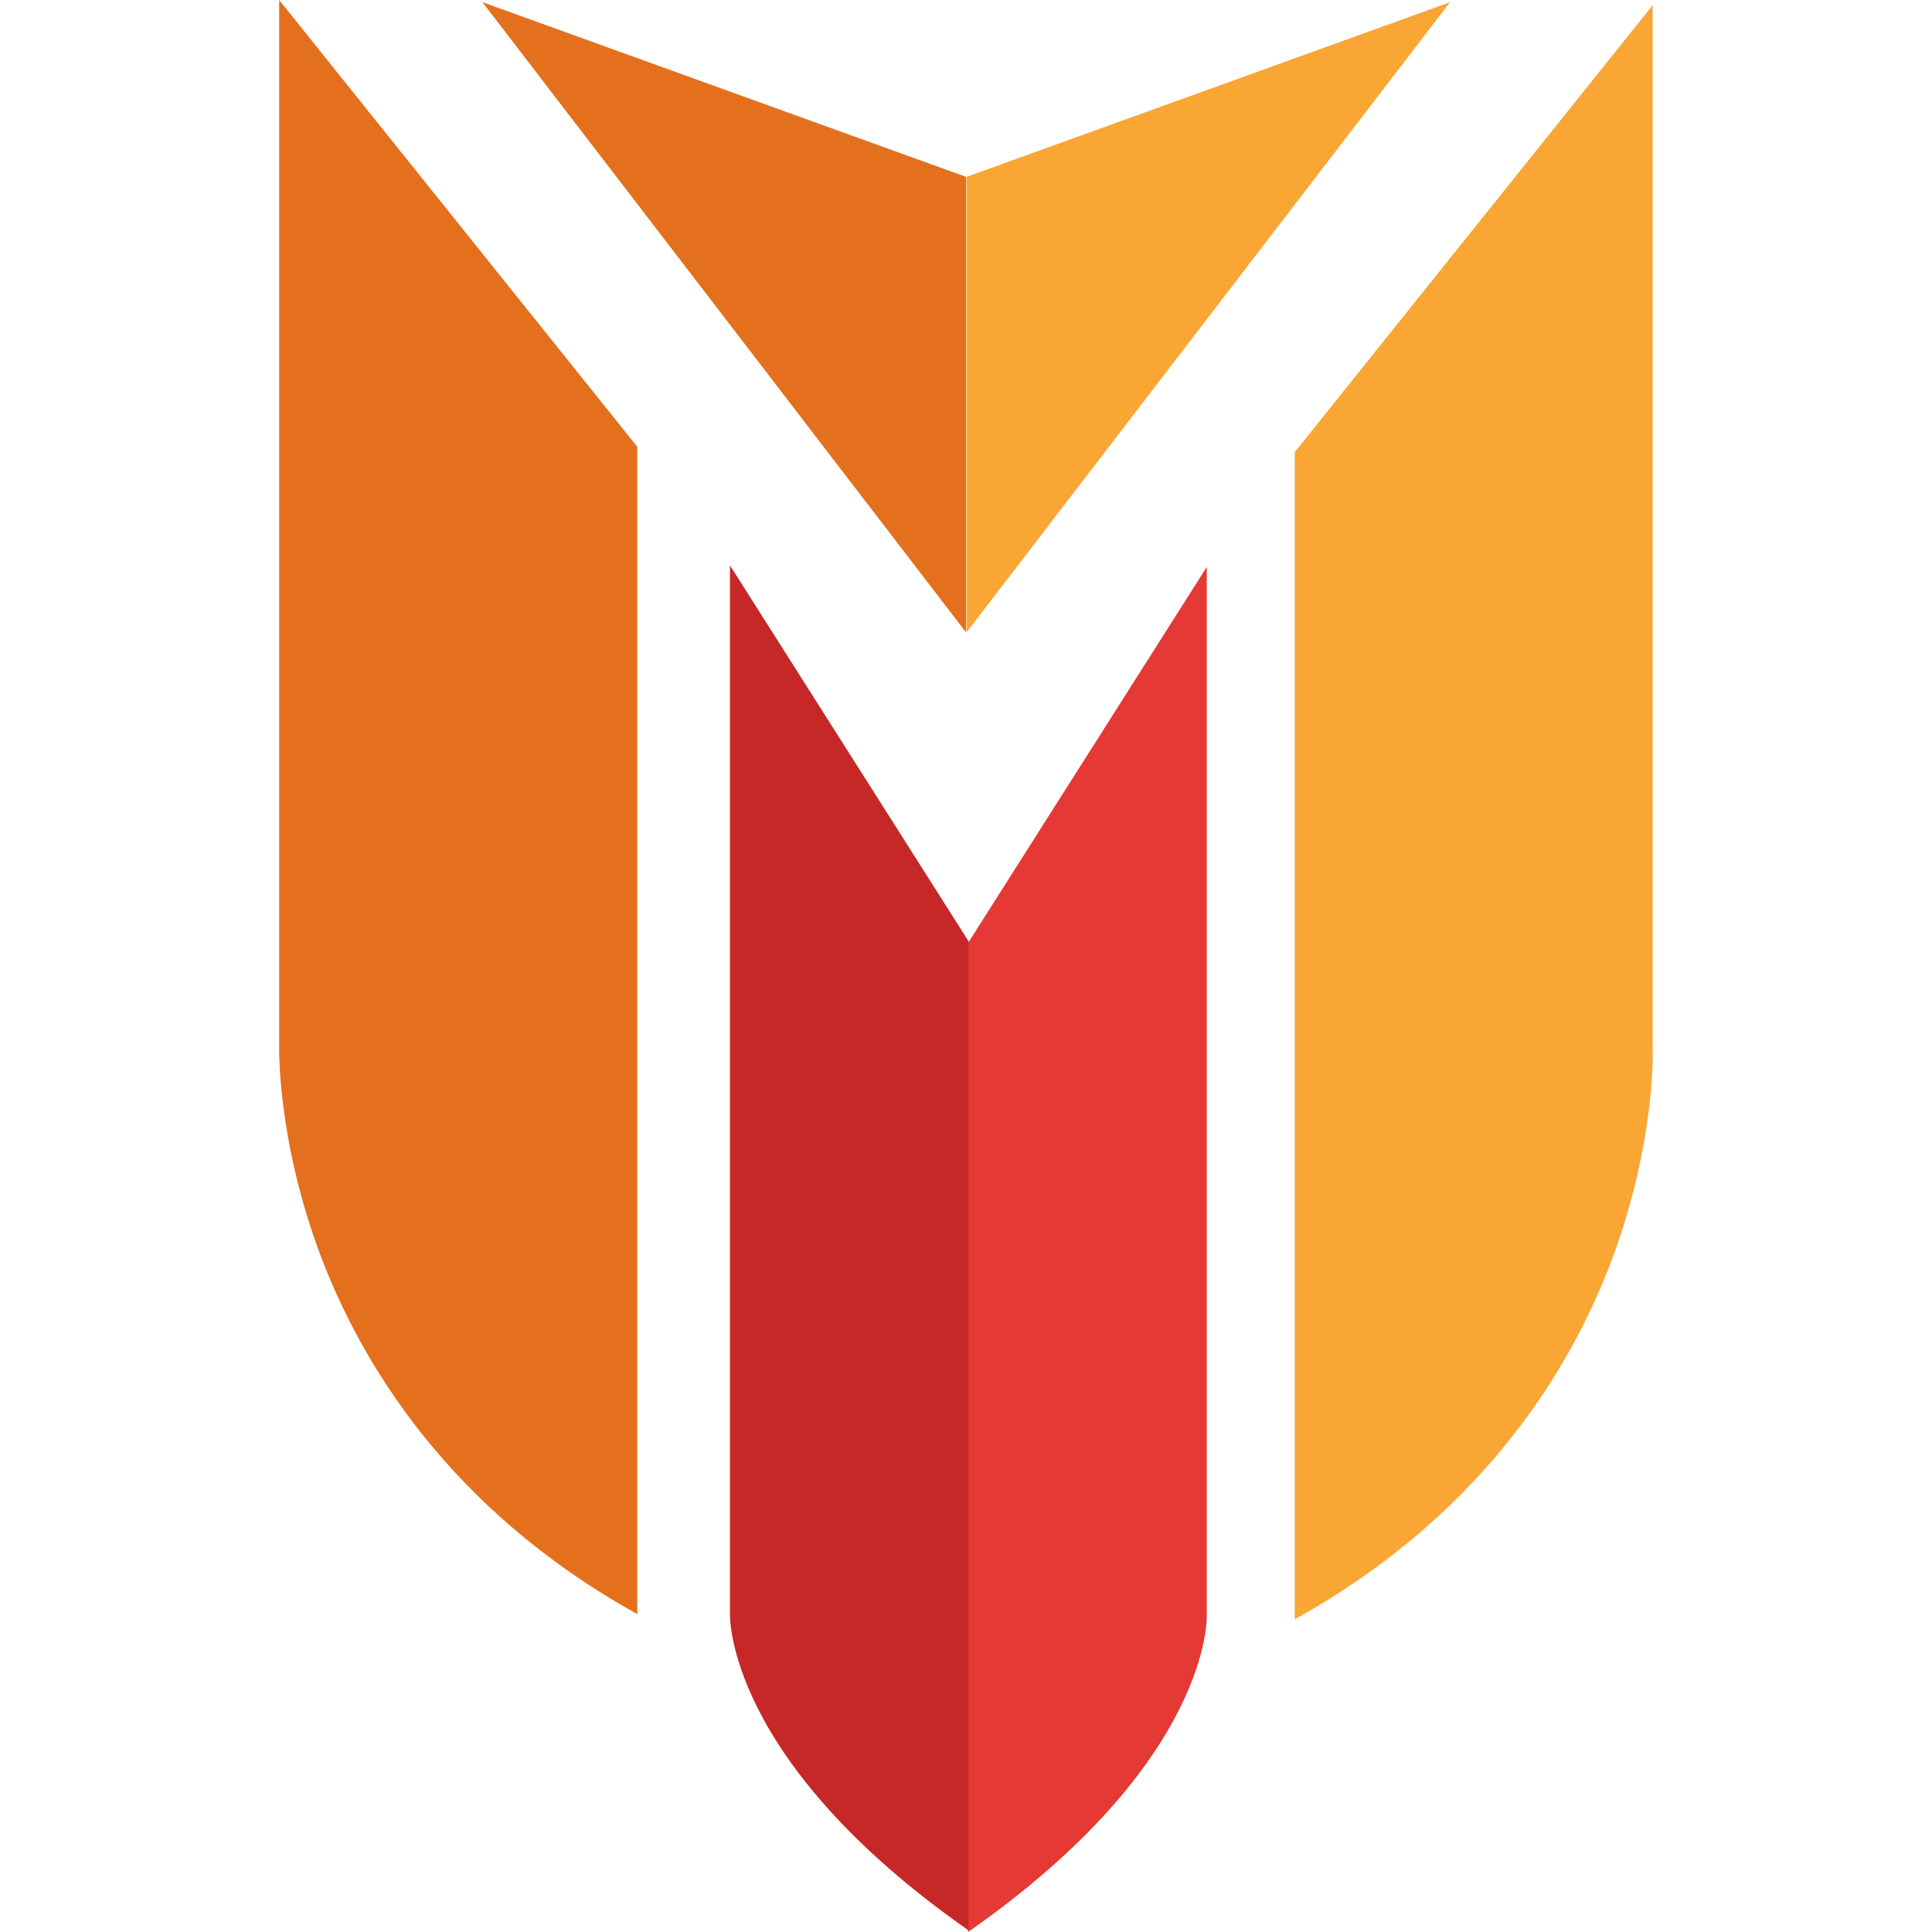 <svg xmlns="http://www.w3.org/2000/svg" viewBox="0 0 404.05 568.28" width='32' height='32'><defs><style>.cls-1{fill:#e53935;}.cls-2{fill:#c62827;}.cls-3{fill:#faa634;}.cls-4{fill:#e4701d;}</style></defs><g id="Layer_2" data-name="Layer 2"><g id="Layer_1-2" data-name="Layer 1"><path class="cls-1" d="M272.85,166.76l-70.21,110.6V568.28c71.66-50.08,70.23-92.78,70.21-93.21Z"/><path class="cls-2" d="M132.59,474.57c0,.47-1.45,43.17,70.21,93.25V276.9L132.59,166.3Z"/><path class="cls-3" d="M404,308.91V1.53L298.72,133V476.3c56.06-31.14,81.7-74.77,93.36-106C404.8,336.2,404.05,309.17,404,308.91Z"/><path class="cls-4" d="M105.33,474.77V131.41L0,0V307.34c0,.3-.75,27.39,12,61.49C23.66,400,49.3,443.65,105.33,474.77Z"/><polygon class="cls-3" points="202.18 52.02 202.18 186.01 344.41 0.64 202.18 52.02"/><polygon class="cls-4" points="202.03 52.02 59.79 0.64 202.03 186.01 202.03 52.02"/></g></g></svg>